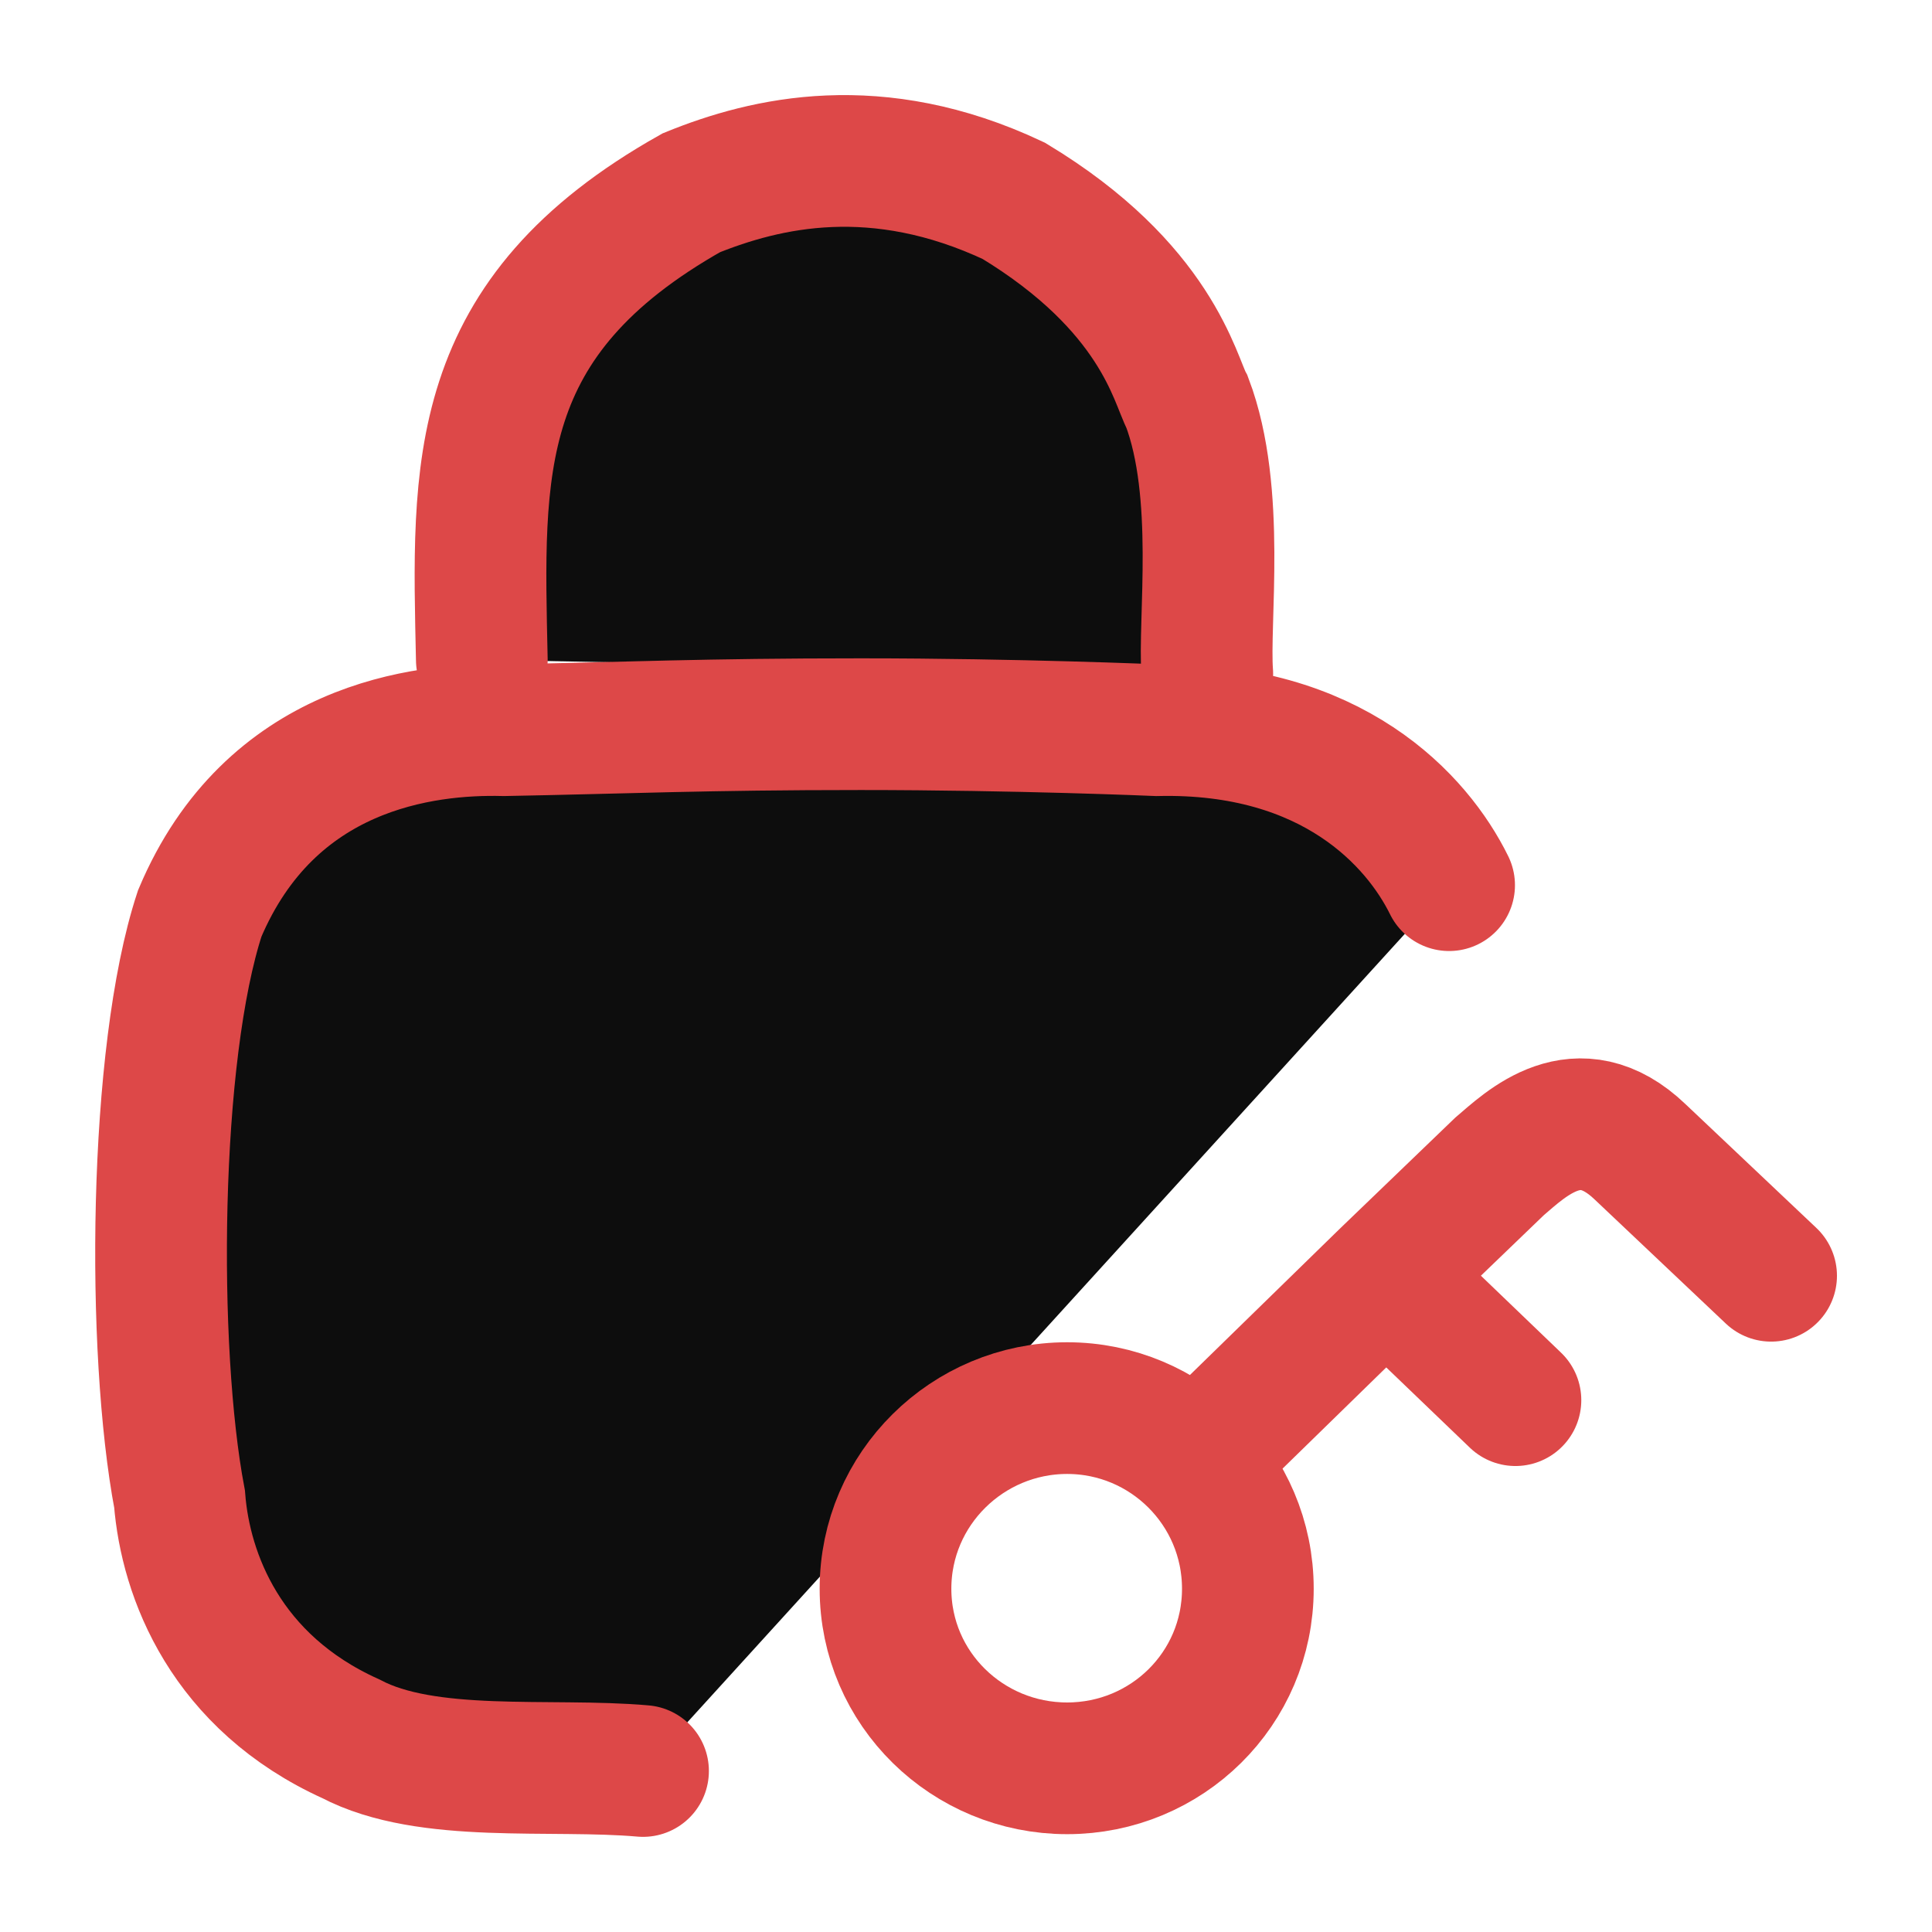<svg width="18" height="18" viewBox="0 0 18 18" fill="none" xmlns="http://www.w3.org/2000/svg">
<path d="M13.501 8.247C13.206 7.647 12.412 6.766 10.778 6.803C10.778 6.803 9.483 6.747 8.018 6.747C6.554 6.747 5.869 6.781 4.696 6.803C3.945 6.784 2.518 6.953 1.861 8.51C1.429 9.823 1.41 12.58 1.673 13.967C1.729 14.68 2.105 15.674 3.269 16.2C3.982 16.575 5.127 16.424 5.991 16.5M4.489 6.147C4.451 4.365 4.376 2.958 6.441 1.796C7.136 1.514 8.169 1.27 9.445 1.871C10.778 2.677 10.944 3.53 11.06 3.746C11.379 4.59 11.21 5.79 11.248 6.278" fill="#0D0D0D"/>
<path d="M13.501 8.247C13.206 7.647 12.412 6.766 10.778 6.803C10.778 6.803 9.483 6.747 8.018 6.747C6.554 6.747 5.869 6.781 4.696 6.803C3.945 6.784 2.518 6.953 1.861 8.51C1.429 9.823 1.41 12.58 1.673 13.967C1.729 14.68 2.105 15.674 3.269 16.2C3.982 16.575 5.127 16.424 5.991 16.5M4.489 6.147C4.451 4.365 4.376 2.958 6.441 1.796C7.136 1.514 8.169 1.27 9.445 1.871C10.778 2.677 10.944 3.53 11.06 3.746C11.379 4.59 11.21 5.79 11.248 6.278" stroke="#DD4848" stroke-width="1.227" stroke-linecap="round"/>
<path d="M11.626 14.802C11.626 15.735 10.869 16.475 9.942 16.475C9.015 16.475 8.25 15.735 8.25 14.802C8.25 13.869 9.015 13.119 9.942 13.119C10.869 13.119 11.626 13.869 11.626 14.802Z" stroke="#DD4848" stroke-width="1.227"/>
<path d="M11.419 13.343L12.912 11.886M12.912 11.886L13.97 10.868C14.213 10.661 14.701 10.177 15.28 10.731L16.501 11.886M12.912 11.886L14.119 13.045" stroke="#DD4848" stroke-width="1.227" stroke-linecap="round"/>
</svg>
